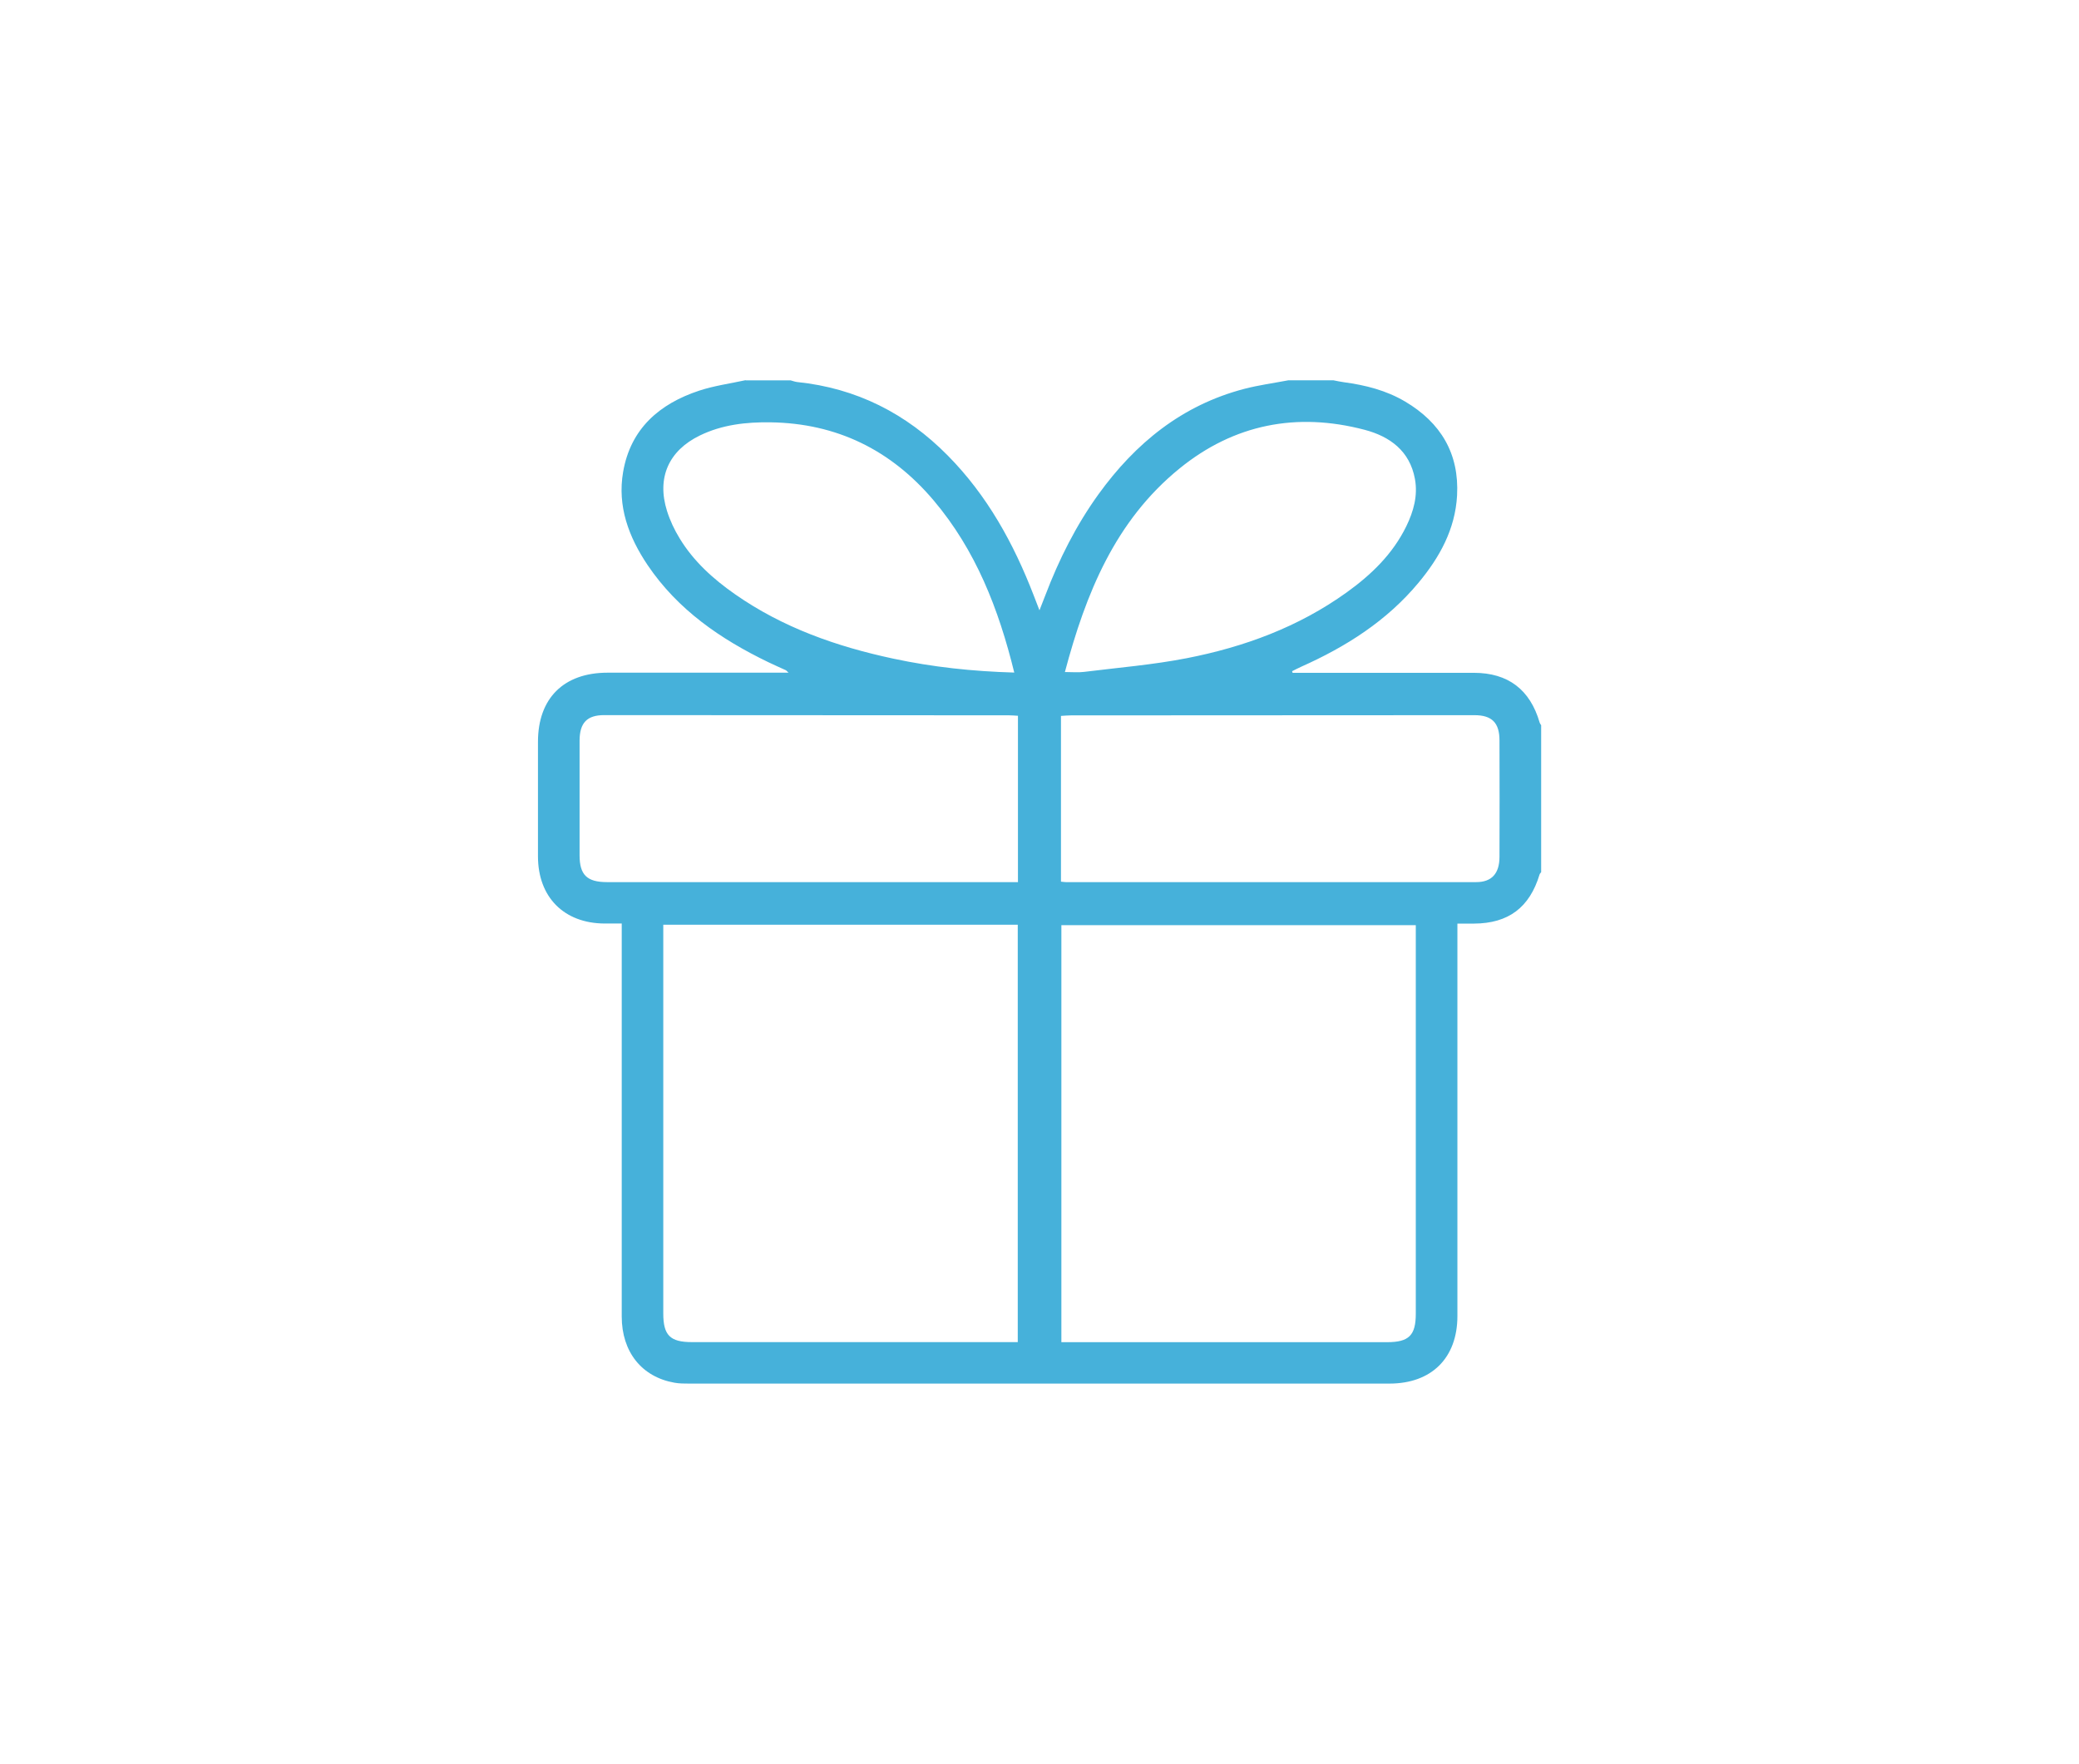 <?xml version="1.0" encoding="UTF-8"?>
<svg id="Layer_1" data-name="Layer 1" xmlns="http://www.w3.org/2000/svg" viewBox="0 0 311.25 264.1">
  <defs>
    <style>
      .cls-1 {
        fill: #46b1da;
        stroke-width: 0px;
      }
    </style>
  </defs>
  <path class="cls-1" d="m111.62,56.94c2.25,0,4.5,0,6.75,0,.33.09.65.21.98.25,8.86.91,16.32,4.7,22.54,11,5.91,5.98,9.86,13.15,12.86,20.92.25.65.5,1.29.87,2.25.39-1,.64-1.62.88-2.25,2.04-5.36,4.59-10.45,7.95-15.11,5.54-7.67,12.53-13.36,21.84-15.79,2.16-.56,4.39-.86,6.59-1.28,2.25,0,4.5,0,6.75,0,.52.1,1.04.22,1.57.29,3.22.43,6.34,1.22,9.16,2.89,5.34,3.16,8.12,7.79,7.78,14.07-.28,5.05-2.61,9.25-5.76,13.04-4.76,5.73-10.87,9.6-17.6,12.6-.45.2-.89.44-1.34.66.03.08.06.16.08.24.53,0,1.07,0,1.6,0,8.51,0,17.01,0,25.52,0,5.15,0,8.44,2.52,9.87,7.47.04.13.14.25.22.37v22c-.08.12-.2.22-.24.35-1.49,4.94-4.66,7.32-9.79,7.35-.81,0-1.61,0-2.51,0,0,.89,0,1.52,0,2.15,0,18.87,0,37.74,0,56.6,0,6.28-3.88,10.11-10.17,10.11-34.95,0-69.9,0-104.85,0-.73,0-1.47,0-2.19-.13-4.9-.86-7.9-4.61-7.9-9.91,0-18.97,0-37.93,0-56.9,0-.61,0-1.22,0-1.93-1.04,0-1.81,0-2.59,0-6.06-.04-9.94-3.95-9.95-10.04,0-5.72,0-11.44,0-17.16,0-6.52,3.86-10.35,10.42-10.35,8.46,0,16.91,0,25.37,0,.49,0,.97,0,1.73,0-.33-.3-.35-.34-.39-.36-.89-.41-1.78-.79-2.66-1.22-7.14-3.45-13.53-7.83-18.05-14.52-2.84-4.22-4.56-8.82-3.67-13.96,1.12-6.47,5.43-10.19,11.39-12.16,2.25-.74,4.63-1.06,6.96-1.57Zm-12.32,81.5v1.74c0,18.81,0,37.63,0,56.44,0,3.27,1.02,4.29,4.28,4.29,15.74,0,31.47,0,47.21,0,.52,0,1.04,0,1.58,0v-62.48h-53.06Zm112.66.05h-53.06v62.43h1.7c15.69,0,31.37,0,47.06,0,3.28,0,4.3-1.02,4.3-4.27,0-18.81,0-37.63,0-56.44v-1.72Zm-59.56-31.34c-.5-.03-.93-.07-1.36-.07-20.19-.01-40.38-.03-60.57-.03-2.59,0-3.69,1.15-3.7,3.82-.01,5.72-.01,11.44,0,17.16,0,2.94,1.11,4.02,4.11,4.02,20,0,39.99,0,59.99,0h1.53v-24.9Zm6.45,24.83c.33.03.52.07.71.07,20.48,0,40.97,0,61.45,0,2.31,0,3.47-1.28,3.48-3.76.02-5.82.02-11.64,0-17.45,0-2.64-1.13-3.78-3.74-3.78-20.14,0-40.28.02-60.43.03-.47,0-.95.05-1.48.08v24.82Zm-7-31.29c-2.34-9.55-5.78-18.35-12.08-25.79-6.38-7.54-14.5-11.54-24.43-11.68-3.64-.05-7.23.35-10.56,1.97-4.68,2.27-6.48,6.34-4.92,11.3.45,1.43,1.11,2.83,1.89,4.1,2.09,3.44,5.03,6.09,8.3,8.37,7.17,5.01,15.23,7.83,23.7,9.64,5.89,1.26,11.85,1.9,18.11,2.08Zm7.58-.09c1.11,0,1.99.09,2.86-.02,5.13-.64,10.31-1.06,15.38-2.05,8.6-1.68,16.73-4.67,23.93-9.84,3.69-2.65,6.91-5.75,8.94-9.91,1.09-2.24,1.75-4.59,1.29-7.09-.77-4.2-3.77-6.36-7.53-7.35-10.15-2.67-19.54-.85-27.71,5.79-9.64,7.83-14.04,18.72-17.16,30.46Z"/>
</svg>